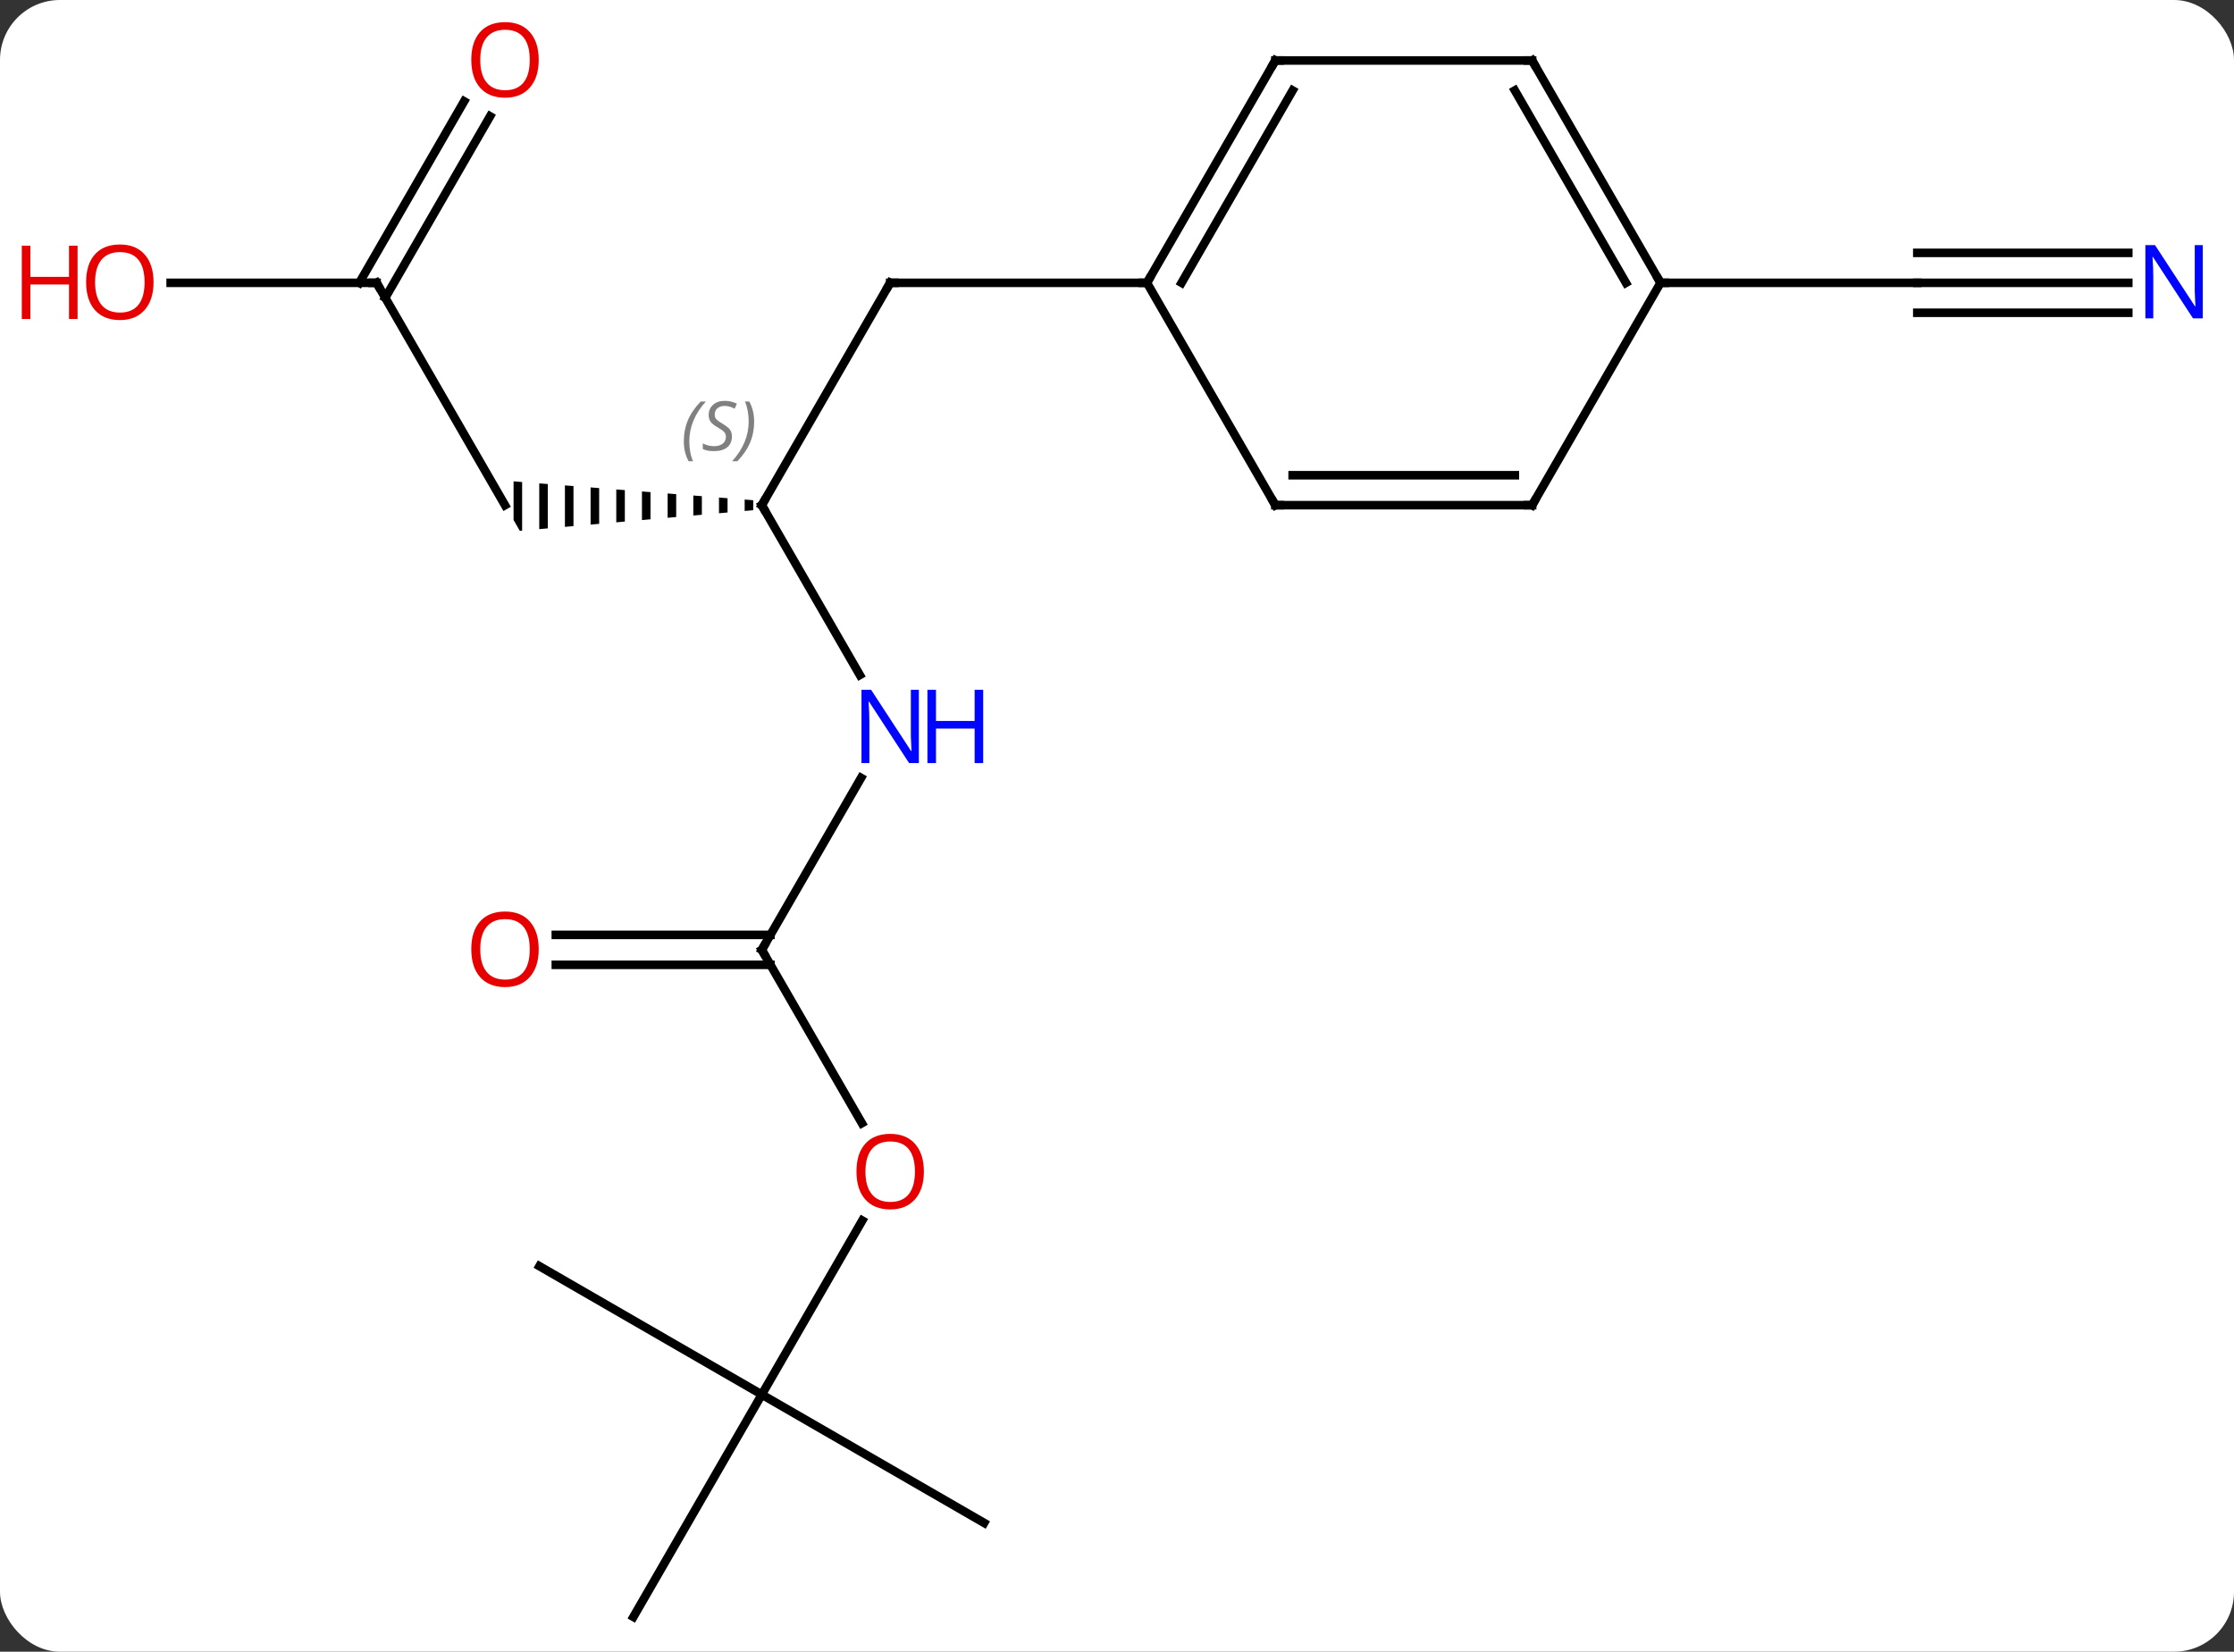 <svg width="261" viewBox="0 0 261 193" style="fill-opacity:1; color-rendering:auto; color-interpolation:auto; text-rendering:auto; stroke:black; stroke-linecap:square; stroke-miterlimit:10; shape-rendering:auto; stroke-opacity:1; fill:black; stroke-dasharray:none; font-weight:normal; stroke-width:1; font-family:'Open Sans'; font-style:normal; stroke-linejoin:miter; font-size:12; stroke-dashoffset:0; image-rendering:auto;" height="193" class="cas-substance-image" xmlns:xlink="http://www.w3.org/1999/xlink" xmlns="http://www.w3.org/2000/svg"><rect x="0" y="0" width="261" height="193" fill="#333333" stroke="none"/><svg class="cas-substance-single-component"><rect y="0" x="0" width="261" stroke="none" ry="7" rx="7" height="193" fill="white" class="cas-substance-group"/><svg y="0" x="0" width="261" viewBox="0 0 261 193" style="fill:black;" height="193" class="cas-substance-single-component-image"><svg><g><g transform="translate(134,98)" style="text-rendering:geometricPrecision; color-rendering:optimizeQuality; color-interpolation:linearRGB; stroke-linecap:butt; image-rendering:optimizeQuality;"><line y2="-64.953" y1="-38.97" x2="-30" x1="-45" style="fill:none;"/><line y2="-19.128" y1="-38.97" x2="-33.544" x1="-45" style="fill:none;"/><path style="stroke:none;" d="M-47 -39.628 L-47 -38.293 L-47 -38.293 L-46 -38.382 L-46 -38.382 L-46 -39.549 L-46 -39.549 L-47 -39.628 ZM-50 -39.864 L-50 -38.028 L-50 -38.028 L-49 -38.116 L-49 -38.116 L-49 -39.785 L-49 -39.785 L-50 -39.864 ZM-53 -40.1 L-53 -37.763 L-53 -37.763 L-52 -37.851 L-52 -40.022 L-53 -40.1 ZM-56 -40.337 L-56 -37.497 L-56 -37.497 L-55 -37.586 L-55 -37.586 L-55 -40.258 L-55 -40.258 L-56 -40.337 ZM-59 -40.573 L-59 -37.232 L-59 -37.232 L-58 -37.32 L-58 -37.32 L-58 -40.494 L-58 -40.494 L-59 -40.573 ZM-62 -40.809 L-62 -36.967 L-62 -36.967 L-61 -37.055 L-61 -37.055 L-61 -40.731 L-61 -40.731 L-62 -40.809 ZM-65 -41.046 L-65 -36.701 L-65 -36.701 L-64 -36.79 L-64 -36.79 L-64 -40.967 L-64 -40.967 L-65 -41.046 ZM-68 -41.282 L-68 -36.436 L-68 -36.436 L-67 -36.524 L-67 -36.524 L-67 -41.203 L-68 -41.282 ZM-71 -41.518 L-71 -36.171 L-71 -36.171 L-70 -36.259 L-70 -36.259 L-70 -41.44 L-70 -41.44 L-71 -41.518 ZM-74 -41.755 L-74 -37.238 L-73.268 -35.97 L-73 -35.994 L-73 -35.994 L-73 -41.676 L-74 -41.755 Z"/><line y2="-64.953" y1="-64.953" x2="0" x1="-30" style="fill:none;"/><line y2="12.99" y1="-7.102" x2="-45" x1="-33.4" style="fill:none;"/><line y2="-64.953" y1="-38.97" x2="-90" x1="-75" style="fill:none;"/><line y2="33.242" y1="12.99" x2="-33.307" x1="-45" style="fill:none;"/><line y2="11.24" y1="11.24" x2="-69.062" x1="-43.99" style="fill:none;"/><line y2="14.74" y1="14.74" x2="-69.062" x1="-43.99" style="fill:none;"/><line y2="-64.953" y1="-64.953" x2="-114.062" x1="-90" style="fill:none;"/><line y2="-84.41" y1="-63.203" x2="-76.745" x1="-88.99" style="fill:none;"/><line y2="-86.16" y1="-64.953" x2="-79.776" x1="-92.021" style="fill:none;"/><line y2="64.953" y1="44.618" x2="-45" x1="-33.261" style="fill:none;"/><line y2="79.953" y1="64.953" x2="-19.02" x1="-45" style="fill:none;"/><line y2="90.933" y1="64.953" x2="-60" x1="-45" style="fill:none;"/><line y2="49.953" y1="64.953" x2="-70.98" x1="-45" style="fill:none;"/><line y2="-64.953" y1="-64.953" x2="114.648" x1="90" style="fill:none;"/><line y2="-68.453" y1="-68.453" x2="114.648" x1="90" style="fill:none;"/><line y2="-61.453" y1="-61.453" x2="114.648" x1="90" style="fill:none;"/><line y2="-64.953" y1="-64.953" x2="60" x1="90" style="fill:none;"/><line y2="-90.933" y1="-64.953" x2="15" x1="0" style="fill:none;"/><line y2="-87.433" y1="-64.953" x2="17.021" x1="4.042" style="fill:none;"/><line y2="-38.97" y1="-64.953" x2="15" x1="0" style="fill:none;"/><line y2="-90.933" y1="-90.933" x2="45" x1="15" style="fill:none;"/><line y2="-38.97" y1="-38.97" x2="45" x1="15" style="fill:none;"/><line y2="-42.47" y1="-42.47" x2="42.979" x1="17.021" style="fill:none;"/><line y2="-64.953" y1="-90.933" x2="60" x1="45" style="fill:none;"/><line y2="-64.953" y1="-87.433" x2="55.959" x1="42.979" style="fill:none;"/><line y2="-64.953" y1="-38.97" x2="60" x1="45" style="fill:none;"/><path style="fill:none; stroke-miterlimit:5;" d="M-44.75 -39.403 L-45 -38.97 L-44.75 -38.537"/></g><g transform="translate(134,98)" style="stroke-linecap:butt; font-size:8.4px; fill:gray; text-rendering:geometricPrecision; image-rendering:optimizeQuality; color-rendering:optimizeQuality; font-family:'Open Sans'; font-style:italic; stroke:gray; color-interpolation:linearRGB; stroke-miterlimit:5;"><path style="stroke:none;" d="M-54.109 -46.427 Q-54.109 -47.755 -53.64 -48.88 Q-53.172 -50.005 -52.14 -51.083 L-51.531 -51.083 Q-52.5 -50.021 -52.984 -48.849 Q-53.468 -47.677 -53.468 -46.443 Q-53.468 -45.114 -53.031 -44.099 L-53.547 -44.099 Q-54.109 -45.13 -54.109 -46.427 ZM-48.486 -47.021 Q-48.486 -46.193 -49.033 -45.739 Q-49.58 -45.286 -50.58 -45.286 Q-50.986 -45.286 -51.299 -45.341 Q-51.611 -45.396 -51.893 -45.536 L-51.893 -46.193 Q-51.268 -45.864 -50.565 -45.864 Q-49.94 -45.864 -49.565 -46.161 Q-49.19 -46.458 -49.19 -46.974 Q-49.19 -47.286 -49.393 -47.513 Q-49.596 -47.739 -50.158 -48.068 Q-50.752 -48.396 -50.979 -48.724 Q-51.205 -49.052 -51.205 -49.505 Q-51.205 -50.239 -50.69 -50.7 Q-50.174 -51.161 -49.33 -51.161 Q-48.955 -51.161 -48.619 -51.083 Q-48.283 -51.005 -47.908 -50.833 L-48.174 -50.239 Q-48.424 -50.396 -48.744 -50.482 Q-49.065 -50.568 -49.33 -50.568 Q-49.861 -50.568 -50.182 -50.294 Q-50.502 -50.021 -50.502 -49.552 Q-50.502 -49.349 -50.432 -49.2 Q-50.361 -49.052 -50.221 -48.919 Q-50.08 -48.786 -49.658 -48.536 Q-49.096 -48.193 -48.893 -47.997 Q-48.69 -47.802 -48.588 -47.568 Q-48.486 -47.333 -48.486 -47.021 ZM-45.892 -48.739 Q-45.892 -47.411 -46.368 -46.278 Q-46.845 -45.146 -47.861 -44.099 L-48.47 -44.099 Q-46.532 -46.255 -46.532 -48.739 Q-46.532 -50.068 -46.97 -51.083 L-46.454 -51.083 Q-45.892 -50.021 -45.892 -48.739 Z"/><path style="fill:none; stroke:black;" d="M-30.25 -64.52 L-30 -64.953 L-29.5 -64.953"/></g><g transform="translate(134,98)" style="stroke-linecap:butt; fill:rgb(0,5,255); text-rendering:geometricPrecision; color-rendering:optimizeQuality; image-rendering:optimizeQuality; font-family:'Open Sans'; stroke:rgb(0,5,255); color-interpolation:linearRGB; stroke-miterlimit:5;"><path style="stroke:none;" d="M-26.648 -8.834 L-27.789 -8.834 L-32.477 -16.021 L-32.523 -16.021 Q-32.43 -14.756 -32.43 -13.709 L-32.43 -8.834 L-33.352 -8.834 L-33.352 -17.396 L-32.227 -17.396 L-27.555 -10.24 L-27.508 -10.24 Q-27.508 -10.396 -27.555 -11.256 Q-27.602 -12.115 -27.586 -12.49 L-27.586 -17.396 L-26.648 -17.396 L-26.648 -8.834 Z"/><path style="stroke:none;" d="M-19.133 -8.834 L-20.133 -8.834 L-20.133 -12.865 L-24.648 -12.865 L-24.648 -8.834 L-25.648 -8.834 L-25.648 -17.396 L-24.648 -17.396 L-24.648 -13.756 L-20.133 -13.756 L-20.133 -17.396 L-19.133 -17.396 L-19.133 -8.834 Z"/><path style="fill:none; stroke:black;" d="M-44.75 12.557 L-45 12.99 L-44.75 13.423"/><path style="fill:none; stroke:black;" d="M-89.75 -64.52 L-90 -64.953 L-90.5 -64.953"/><path style="fill:rgb(230,0,0); stroke:none;" d="M-26.062 38.9 Q-26.062 40.962 -27.102 42.142 Q-28.141 43.322 -29.984 43.322 Q-31.875 43.322 -32.906 42.157 Q-33.938 40.993 -33.938 38.884 Q-33.938 36.79 -32.906 35.642 Q-31.875 34.493 -29.984 34.493 Q-28.125 34.493 -27.094 35.665 Q-26.062 36.837 -26.062 38.9 ZM-32.891 38.9 Q-32.891 40.634 -32.148 41.54 Q-31.406 42.447 -29.984 42.447 Q-28.562 42.447 -27.836 41.548 Q-27.109 40.65 -27.109 38.9 Q-27.109 37.165 -27.836 36.275 Q-28.562 35.384 -29.984 35.384 Q-31.406 35.384 -32.148 36.282 Q-32.891 37.181 -32.891 38.9 Z"/><path style="fill:rgb(230,0,0); stroke:none;" d="M-71.062 12.92 Q-71.062 14.982 -72.102 16.162 Q-73.141 17.342 -74.984 17.342 Q-76.875 17.342 -77.906 16.177 Q-78.938 15.013 -78.938 12.904 Q-78.938 10.81 -77.906 9.662 Q-76.875 8.513 -74.984 8.513 Q-73.125 8.513 -72.094 9.685 Q-71.062 10.857 -71.062 12.92 ZM-77.891 12.92 Q-77.891 14.654 -77.148 15.56 Q-76.406 16.467 -74.984 16.467 Q-73.562 16.467 -72.836 15.568 Q-72.109 14.67 -72.109 12.92 Q-72.109 11.185 -72.836 10.295 Q-73.562 9.404 -74.984 9.404 Q-76.406 9.404 -77.148 10.303 Q-77.891 11.201 -77.891 12.92 Z"/><path style="fill:rgb(230,0,0); stroke:none;" d="M-116.062 -65.023 Q-116.062 -62.961 -117.102 -61.781 Q-118.141 -60.601 -119.984 -60.601 Q-121.875 -60.601 -122.906 -61.766 Q-123.938 -62.93 -123.938 -65.039 Q-123.938 -67.133 -122.906 -68.281 Q-121.875 -69.43 -119.984 -69.43 Q-118.125 -69.43 -117.094 -68.258 Q-116.062 -67.086 -116.062 -65.023 ZM-122.891 -65.023 Q-122.891 -63.289 -122.148 -62.383 Q-121.406 -61.476 -119.984 -61.476 Q-118.562 -61.476 -117.836 -62.375 Q-117.109 -63.273 -117.109 -65.023 Q-117.109 -66.758 -117.836 -67.648 Q-118.562 -68.539 -119.984 -68.539 Q-121.406 -68.539 -122.148 -67.641 Q-122.891 -66.742 -122.891 -65.023 Z"/><path style="fill:rgb(230,0,0); stroke:none;" d="M-124.938 -60.726 L-125.938 -60.726 L-125.938 -64.758 L-130.453 -64.758 L-130.453 -60.726 L-131.453 -60.726 L-131.453 -69.289 L-130.453 -69.289 L-130.453 -65.648 L-125.938 -65.648 L-125.938 -69.289 L-124.938 -69.289 L-124.938 -60.726 Z"/><path style="fill:rgb(230,0,0); stroke:none;" d="M-71.062 -91.003 Q-71.062 -88.941 -72.102 -87.761 Q-73.141 -86.581 -74.984 -86.581 Q-76.875 -86.581 -77.906 -87.746 Q-78.938 -88.91 -78.938 -91.019 Q-78.938 -93.113 -77.906 -94.261 Q-76.875 -95.41 -74.984 -95.41 Q-73.125 -95.41 -72.094 -94.238 Q-71.062 -93.066 -71.062 -91.003 ZM-77.891 -91.003 Q-77.891 -89.269 -77.148 -88.363 Q-76.406 -87.456 -74.984 -87.456 Q-73.562 -87.456 -72.836 -88.355 Q-72.109 -89.253 -72.109 -91.003 Q-72.109 -92.738 -72.836 -93.628 Q-73.562 -94.519 -74.984 -94.519 Q-76.406 -94.519 -77.148 -93.621 Q-77.891 -92.722 -77.891 -91.003 Z"/><path style="stroke:none;" d="M123.352 -60.797 L122.211 -60.797 L117.523 -67.984 L117.477 -67.984 Q117.57 -66.719 117.57 -65.672 L117.57 -60.797 L116.648 -60.797 L116.648 -69.359 L117.773 -69.359 L122.445 -62.203 L122.492 -62.203 Q122.492 -62.359 122.445 -63.219 Q122.398 -64.078 122.414 -64.453 L122.414 -69.359 L123.352 -69.359 L123.352 -60.797 Z"/><path style="fill:none; stroke:black;" d="M0.25 -65.386 L0 -64.953 L-0.5 -64.953"/><path style="fill:none; stroke:black;" d="M14.75 -90.5 L15 -90.933 L15.5 -90.933"/><path style="fill:none; stroke:black;" d="M14.75 -39.403 L15 -38.97 L15.5 -38.97"/><path style="fill:none; stroke:black;" d="M44.5 -90.933 L45 -90.933 L45.25 -90.5"/><path style="fill:none; stroke:black;" d="M44.5 -38.97 L45 -38.97 L45.25 -39.403"/><path style="fill:none; stroke:black;" d="M59.75 -65.386 L60 -64.953 L60.5 -64.953"/></g></g></svg></svg></svg></svg>